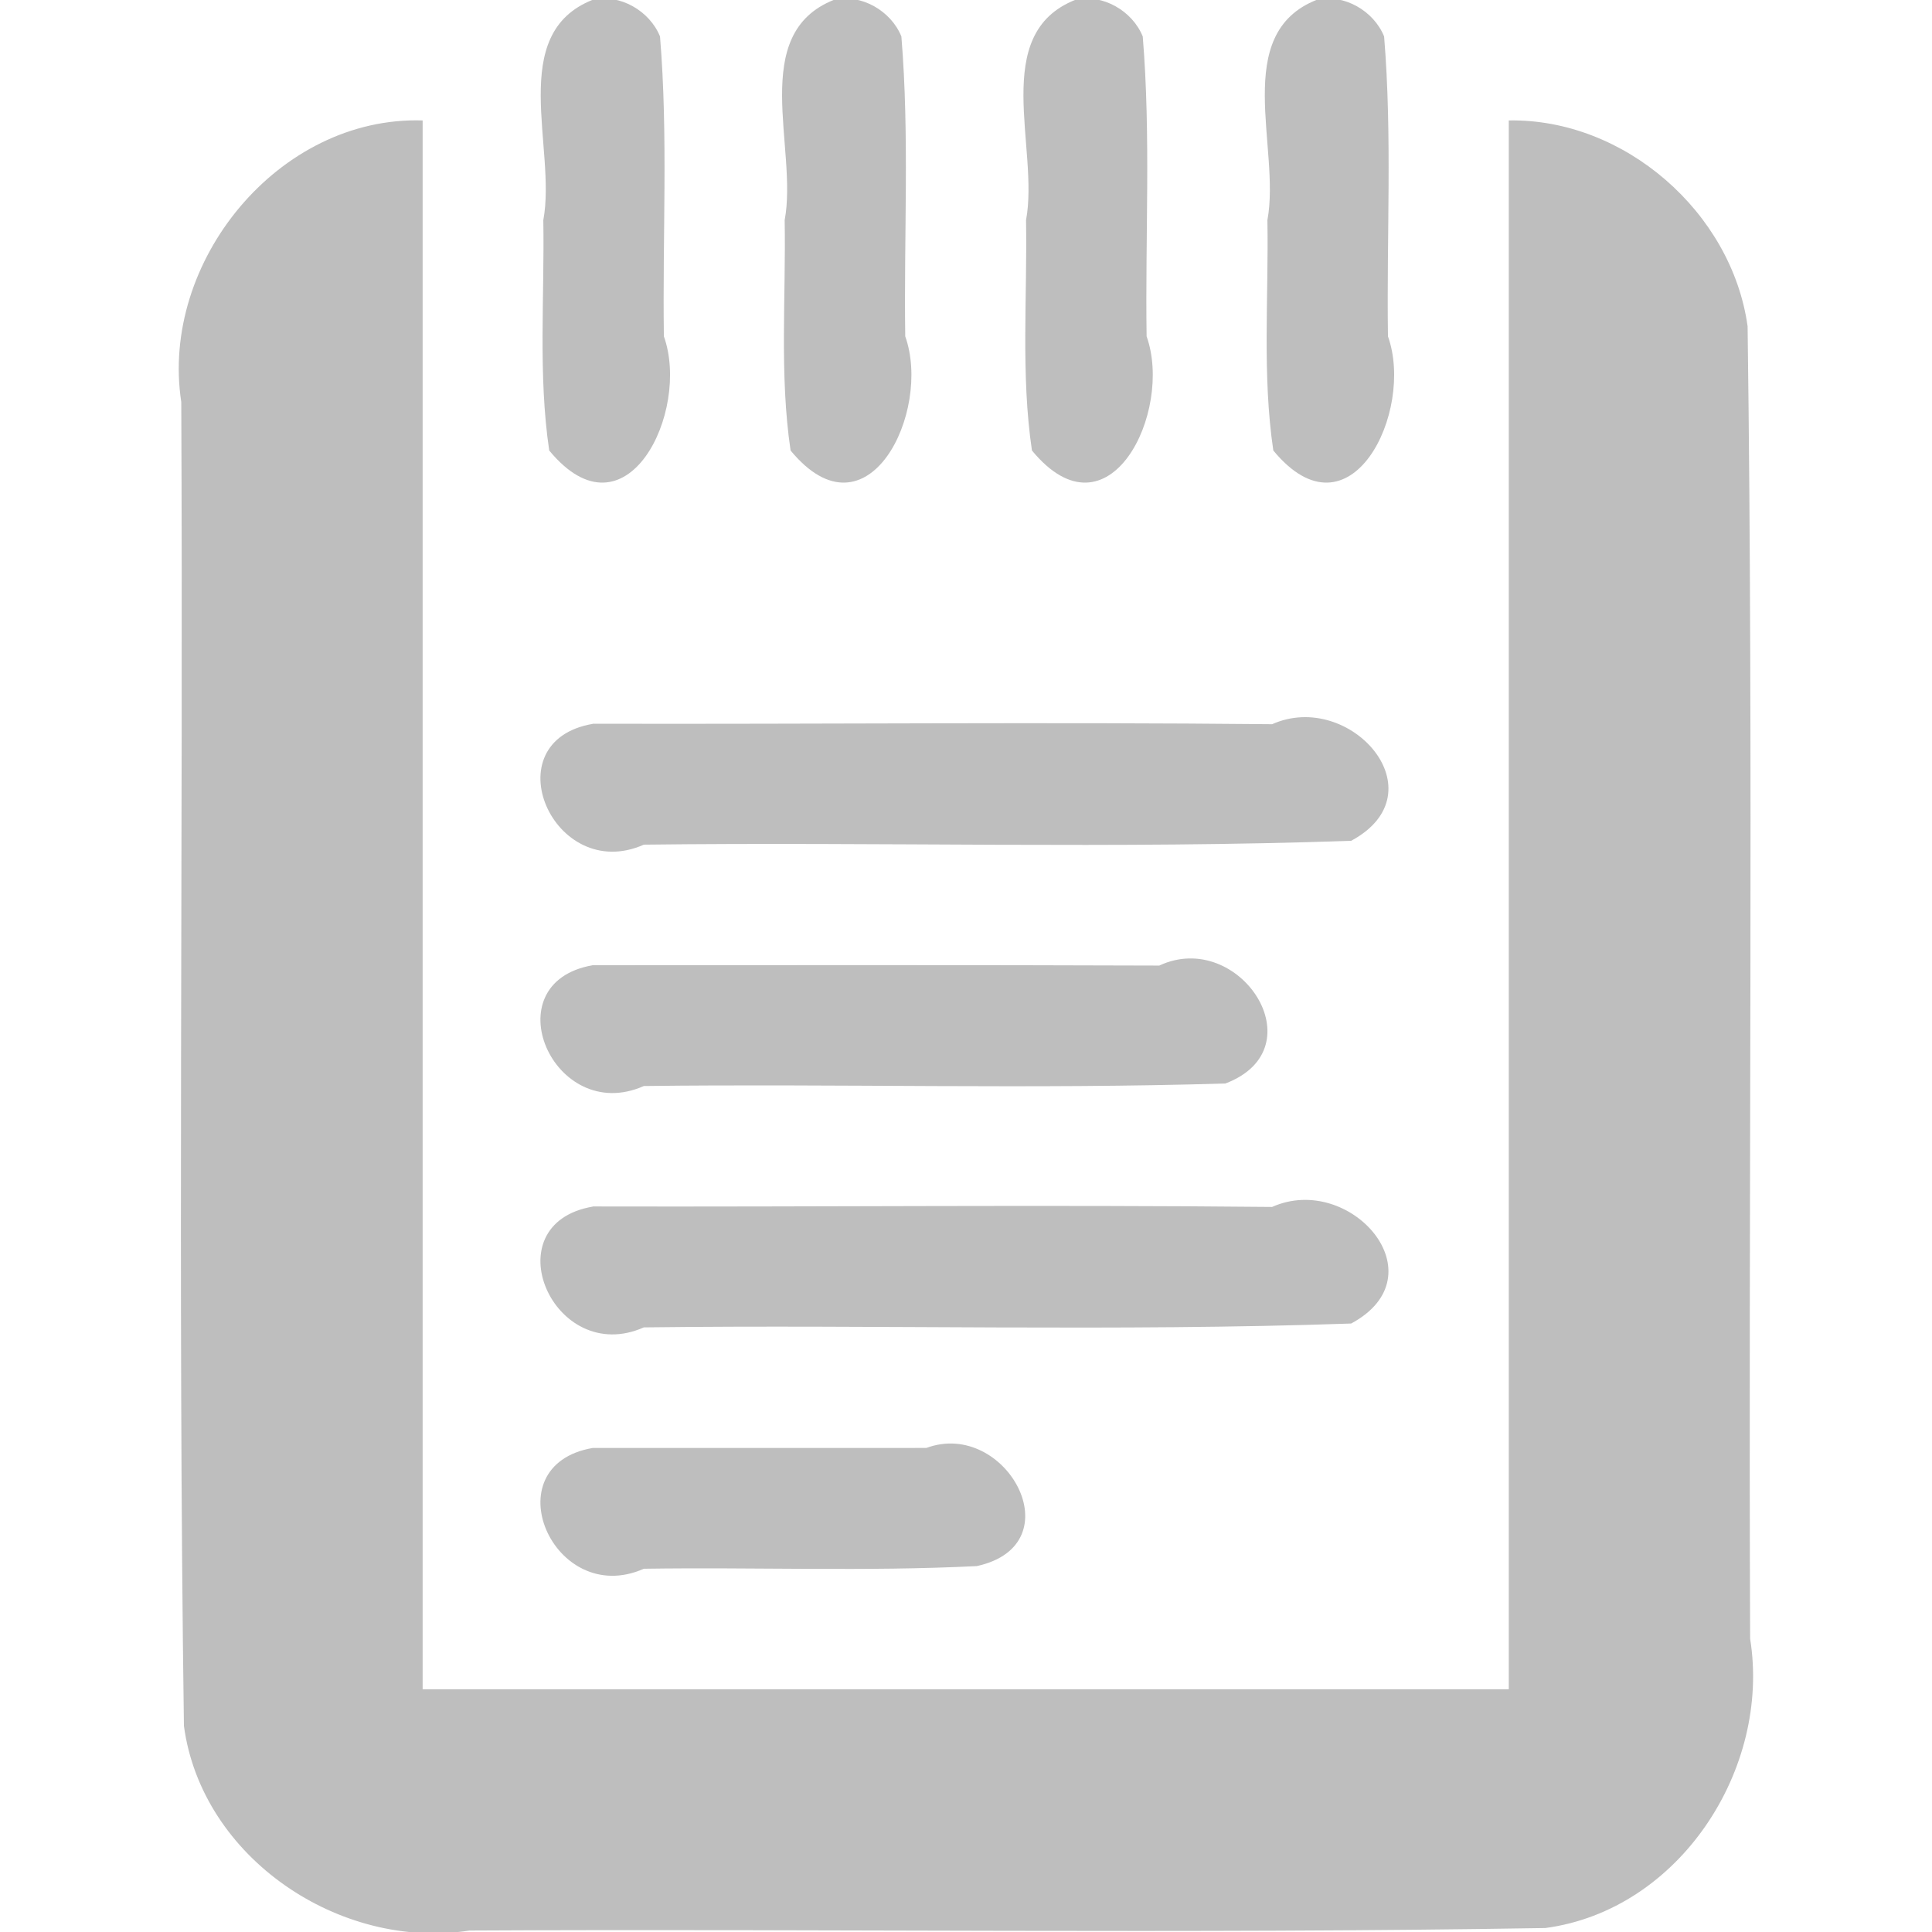 <?xml version="1.0" encoding="UTF-8" standalone="no"?><!DOCTYPE svg PUBLIC "-//W3C//DTD SVG 1.1//EN" "http://www.w3.org/Graphics/SVG/1.1/DTD/svg11.dtd"><svg height="64" version="1.1" viewBox="-.004 0 16.009 16.009" width="64" xmlns="http://www.w3.org/2000/svg"><path color="#000" d="m10.908-0.002c-0.716 0.282-0.298 1.23-0.41 1.826 0.011 0.635-0.044 1.283 0.049 1.909 0.638 0.773 1.172-0.323 0.95-0.946-0.012-0.827 0.036-1.663-0.032-2.485-0.086-0.212-0.331-0.354-0.558-0.305zm-2 0c-0.716 0.282-0.298 1.23-0.41 1.826 0.011 0.635-0.044 1.283 0.049 1.909 0.638 0.773 1.172-0.323 0.95-0.946-0.012-0.827 0.036-1.663-0.032-2.485-0.086-0.212-0.331-0.354-0.558-0.305zm-2 0c-0.716 0.282-0.298 1.23-0.41 1.826 0.011 0.635-0.044 1.283 0.049 1.909 0.638 0.773 1.172-0.323 0.95-0.946-0.012-0.827 0.036-1.663-0.032-2.485-0.086-0.212-0.331-0.354-0.558-0.305zm-2 0c-0.716 0.282-0.298 1.23-0.41 1.826 0.011 0.635-0.044 1.283 0.049 1.909 0.638 0.773 1.172-0.323 0.95-0.946-0.012-0.827 0.036-1.663-0.032-2.485-0.086-0.212-0.331-0.354-0.558-0.305zm-1.41 1c-1.194-0.037-2.178 1.173-2 2.333 0.017 3.656-0.029 7.315 0.022 10.97 0.147 1.095 1.295 1.862 2.366 1.696 2.972-0.016 5.945 0.029 8.916-0.021 1.11-0.149 1.869-1.317 1.696-2.397-0.015-3.625 0.028-7.252-0.021-10.875-0.131-0.945-1.022-1.723-1.979-1.706v13h-9v-13zm1.41 11c-0.842 0.145-0.326 1.333 0.423 1.001 0.92-0.014 1.842 0.024 2.759-0.022 0.815-0.178 0.241-1.223-0.418-0.979-0.921 7e-5 -1.843-1.3e-4 -2.764 1e-4zm0-2c-0.842 0.145-0.326 1.333 0.423 1.001 1.953-0.024 3.912 0.036 5.861-0.032 0.744-0.4-8e-3 -1.255-0.655-0.966-1.876-0.019-3.755 4.8e-4 -5.629-4e-3zm0-2c-0.842 0.145-0.326 1.333 0.423 1.001 1.606-0.02 3.214 0.028 4.819-0.021 0.771-0.292 0.115-1.287-0.548-0.977-1.563-0.006-3.136-0.003-4.694-0.003zm0-2c-0.842 0.145-0.326 1.333 0.423 1.001 1.953-0.024 3.912 0.037 5.861-0.032 0.744-0.4-0.008-1.255-0.655-0.966-1.876-0.019-3.755 4.82e-4 -5.629-0.004z" fill="#bebebe"/></svg>